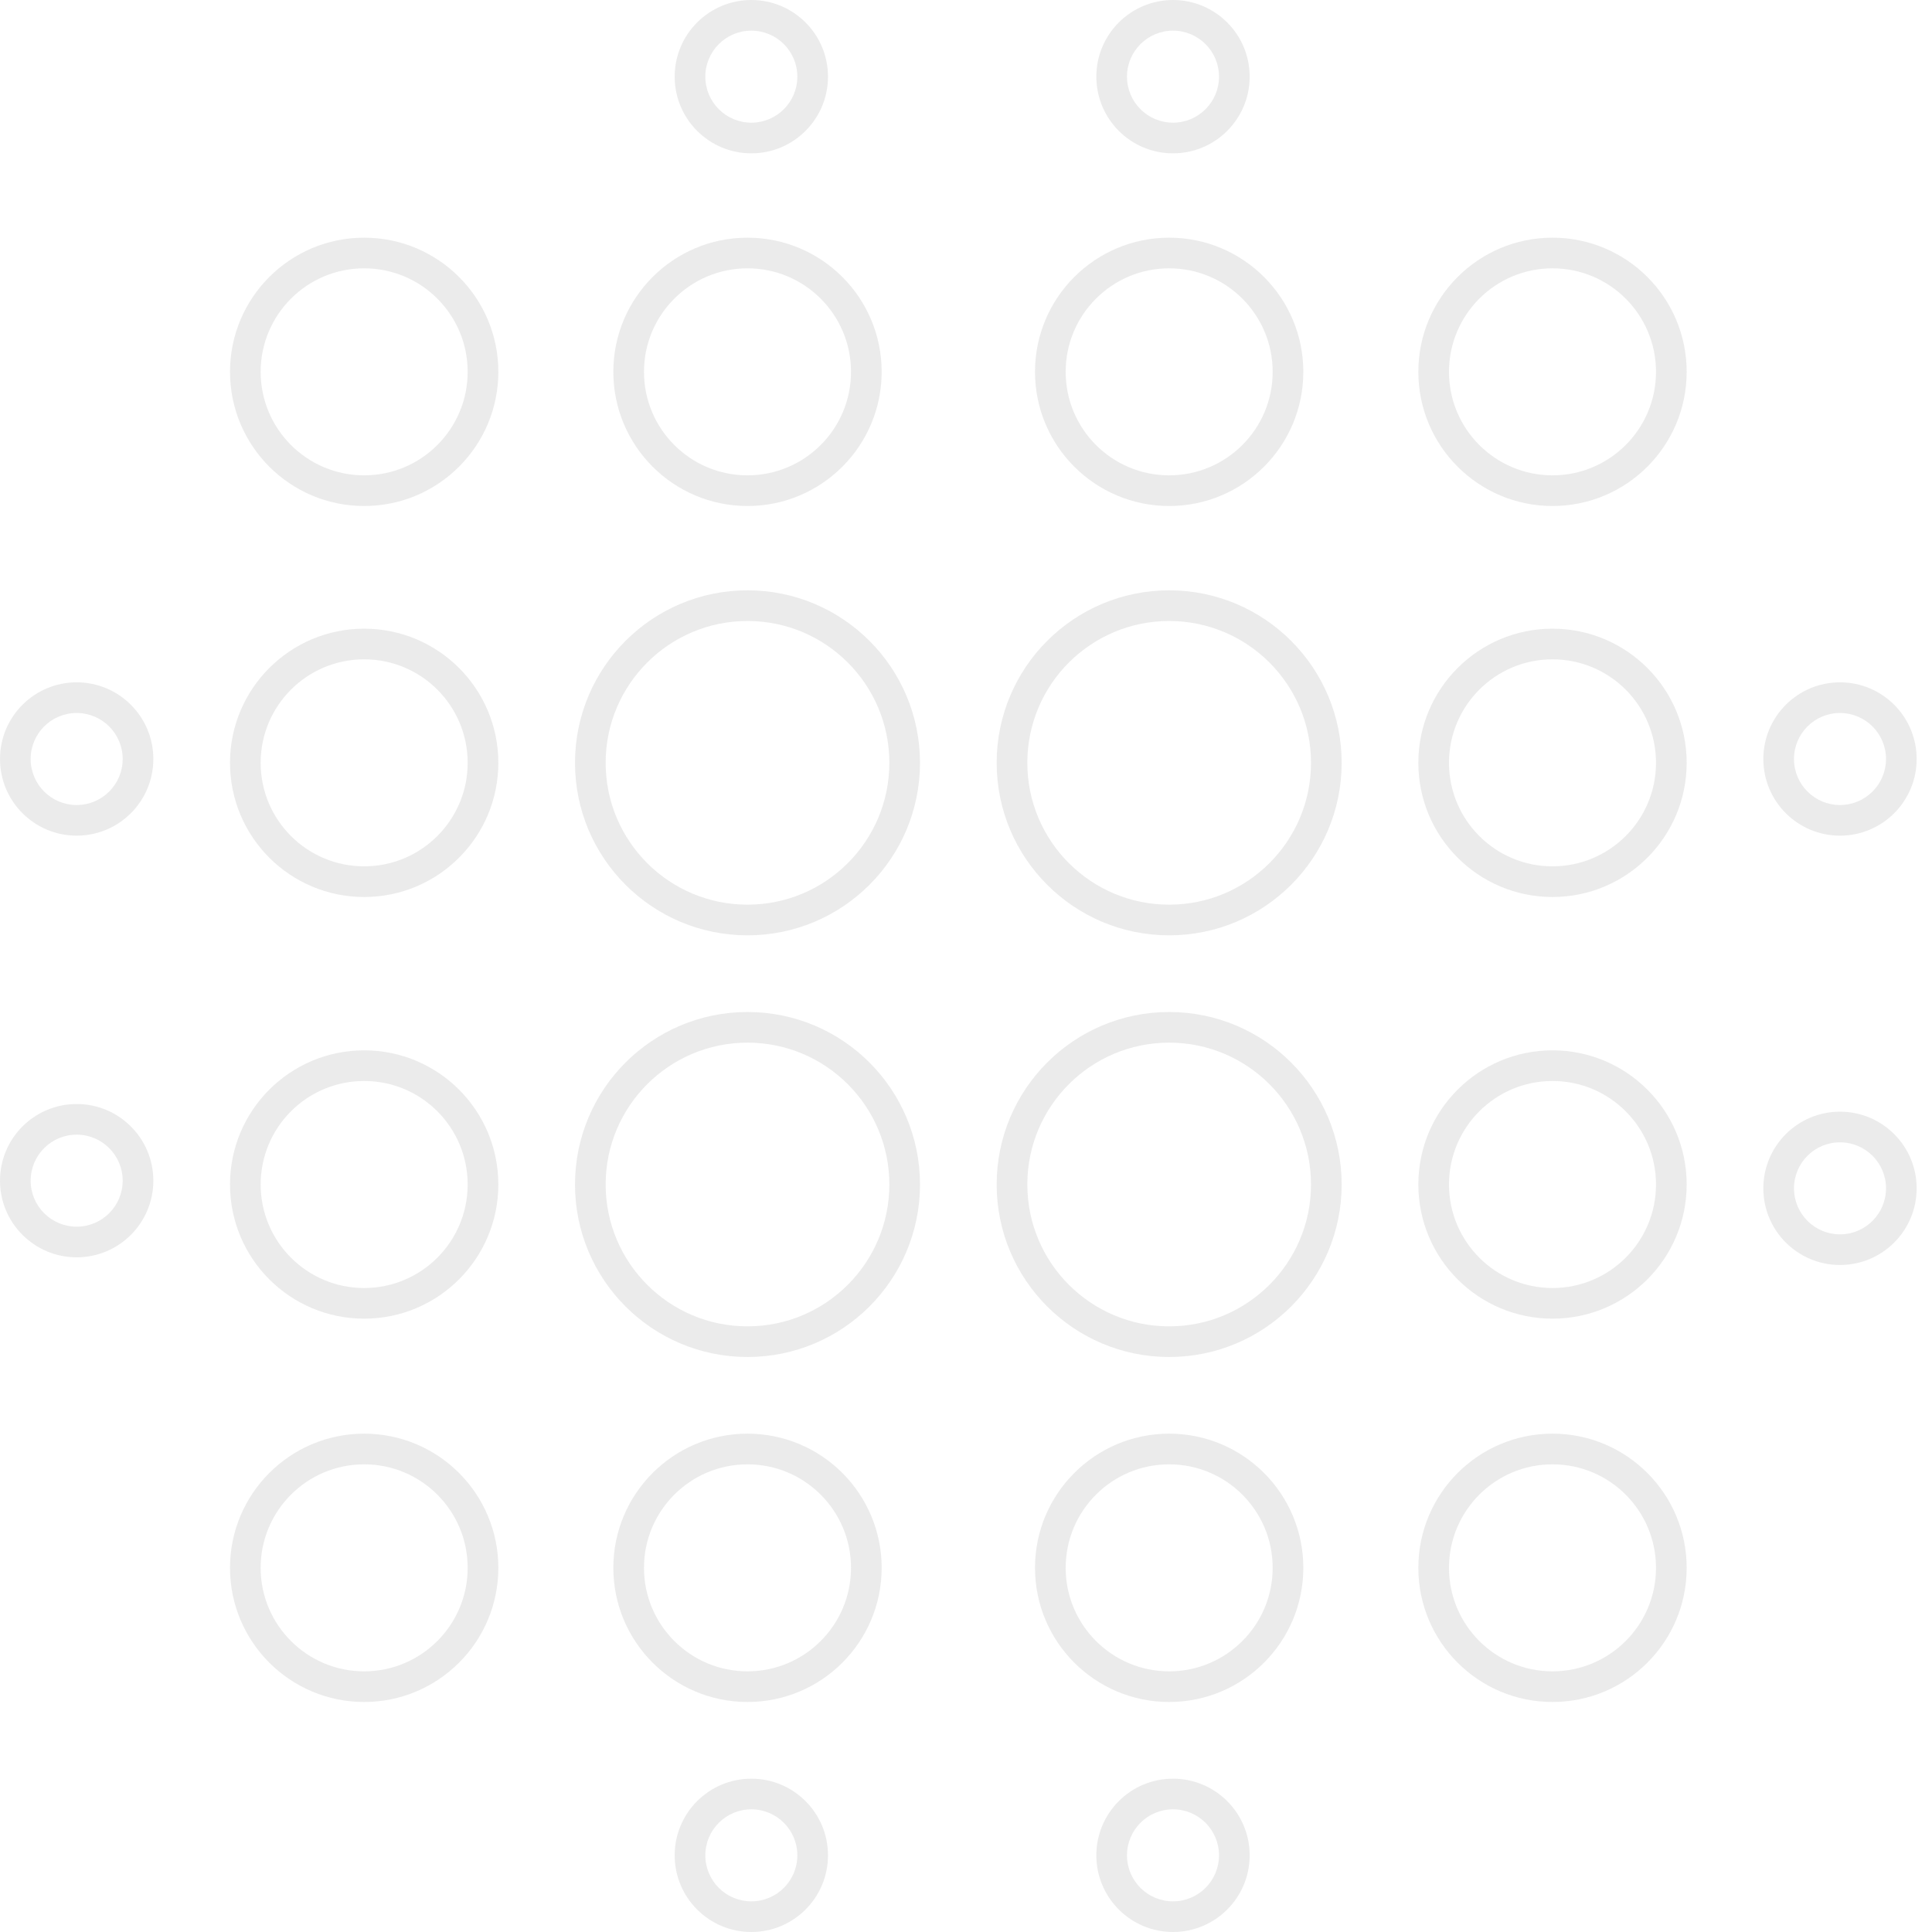 <svg width="100" height="100" viewBox="0 0 100 100" fill="none" xmlns="http://www.w3.org/2000/svg">
<g opacity="0.3">
<path fill-rule="evenodd" clip-rule="evenodd" d="M38.691 46.825C42.745 46.825 46.032 43.539 46.032 39.484C46.032 35.43 42.745 32.143 38.691 32.143C34.636 32.143 31.349 35.43 31.349 39.484C31.349 43.539 34.636 46.825 38.691 46.825ZM38.691 48.413C43.622 48.413 47.619 44.415 47.619 39.484C47.619 34.553 43.622 30.555 38.691 30.555C33.759 30.555 29.762 34.553 29.762 39.484C29.762 44.415 33.759 48.413 38.691 48.413Z" fill="#BDBDBD"/>
<path fill-rule="evenodd" clip-rule="evenodd" d="M60.516 46.825C64.57 46.825 67.857 43.539 67.857 39.484C67.857 35.43 64.57 32.143 60.516 32.143C56.461 32.143 53.175 35.43 53.175 39.484C53.175 43.539 56.461 46.825 60.516 46.825ZM60.516 48.413C65.447 48.413 69.444 44.415 69.444 39.484C69.444 34.553 65.447 30.555 60.516 30.555C55.585 30.555 51.587 34.553 51.587 39.484C51.587 44.415 55.585 48.413 60.516 48.413Z" fill="#BDBDBD"/>
<path fill-rule="evenodd" clip-rule="evenodd" d="M60.516 24.603C63.474 24.603 65.873 22.205 65.873 19.246C65.873 16.287 63.474 13.889 60.516 13.889C57.557 13.889 55.159 16.287 55.159 19.246C55.159 22.205 57.557 24.603 60.516 24.603ZM60.516 26.191C64.351 26.191 67.46 23.081 67.46 19.246C67.46 15.411 64.351 12.302 60.516 12.302C56.681 12.302 53.571 15.411 53.571 19.246C53.571 23.081 56.681 26.191 60.516 26.191Z" fill="#BDBDBD"/>
<path fill-rule="evenodd" clip-rule="evenodd" d="M60.714 6.349C62.029 6.349 63.095 5.283 63.095 3.968C63.095 2.653 62.029 1.587 60.714 1.587C59.399 1.587 58.333 2.653 58.333 3.968C58.333 5.283 59.399 6.349 60.714 6.349ZM60.714 7.937C62.906 7.937 64.683 6.16 64.683 3.968C64.683 1.777 62.906 0 60.714 0C58.523 0 56.746 1.777 56.746 3.968C56.746 6.16 58.523 7.937 60.714 7.937Z" fill="#BDBDBD"/>
<path fill-rule="evenodd" clip-rule="evenodd" d="M60.714 98.413C62.029 98.413 63.095 97.347 63.095 96.032C63.095 94.717 62.029 93.651 60.714 93.651C59.399 93.651 58.333 94.717 58.333 96.032C58.333 97.347 59.399 98.413 60.714 98.413ZM60.714 100C62.906 100 64.683 98.223 64.683 96.032C64.683 93.84 62.906 92.064 60.714 92.064C58.523 92.064 56.746 93.84 56.746 96.032C56.746 98.223 58.523 100 60.714 100Z" fill="#BDBDBD"/>
<path fill-rule="evenodd" clip-rule="evenodd" d="M1.587 61.111C1.587 62.426 2.653 63.492 3.968 63.492C5.283 63.492 6.349 62.426 6.349 61.111C6.349 59.796 5.283 58.73 3.968 58.73C2.653 58.73 1.587 59.796 1.587 61.111ZM7.80216e-07 61.111C6.84418e-07 63.303 1.777 65.079 3.968 65.079C6.16 65.079 7.937 63.303 7.937 61.111C7.937 58.919 6.16 57.143 3.968 57.143C1.777 57.143 8.76015e-07 58.919 7.80216e-07 61.111Z" fill="#BDBDBD"/>
<path fill-rule="evenodd" clip-rule="evenodd" d="M92.857 61.508C92.857 62.823 93.923 63.889 95.238 63.889C96.553 63.889 97.619 62.823 97.619 61.508C97.619 60.193 96.553 59.127 95.238 59.127C93.923 59.127 92.857 60.193 92.857 61.508ZM91.27 61.508C91.27 63.7 93.046 65.476 95.238 65.476C97.43 65.476 99.206 63.7 99.206 61.508C99.206 59.316 97.43 57.54 95.238 57.54C93.046 57.54 91.27 59.316 91.27 61.508Z" fill="#BDBDBD"/>
<path fill-rule="evenodd" clip-rule="evenodd" d="M38.889 6.349C40.204 6.349 41.27 5.283 41.27 3.968C41.27 2.653 40.204 1.587 38.889 1.587C37.574 1.587 36.508 2.653 36.508 3.968C36.508 5.283 37.574 6.349 38.889 6.349ZM38.889 7.937C41.081 7.937 42.857 6.16 42.857 3.968C42.857 1.777 41.081 0 38.889 0C36.697 0 34.921 1.777 34.921 3.968C34.921 6.16 36.697 7.937 38.889 7.937Z" fill="#BDBDBD"/>
<path fill-rule="evenodd" clip-rule="evenodd" d="M38.889 98.413C40.204 98.413 41.27 97.347 41.27 96.032C41.27 94.717 40.204 93.651 38.889 93.651C37.574 93.651 36.508 94.717 36.508 96.032C36.508 97.347 37.574 98.413 38.889 98.413ZM38.889 100C41.081 100 42.857 98.223 42.857 96.032C42.857 93.84 41.081 92.064 38.889 92.064C36.697 92.064 34.921 93.84 34.921 96.032C34.921 98.223 36.697 100 38.889 100Z" fill="#BDBDBD"/>
<path fill-rule="evenodd" clip-rule="evenodd" d="M1.587 39.286C1.587 40.601 2.653 41.667 3.968 41.667C5.283 41.667 6.349 40.601 6.349 39.286C6.349 37.971 5.283 36.905 3.968 36.905C2.653 36.905 1.587 37.971 1.587 39.286ZM7.80216e-07 39.286C6.84418e-07 41.477 1.777 43.254 3.968 43.254C6.16 43.254 7.937 41.477 7.937 39.286C7.937 37.094 6.16 35.317 3.968 35.317C1.777 35.317 8.76015e-07 37.094 7.80216e-07 39.286Z" fill="#BDBDBD"/>
<path fill-rule="evenodd" clip-rule="evenodd" d="M92.857 39.286C92.857 40.601 93.923 41.667 95.238 41.667C96.553 41.667 97.619 40.601 97.619 39.286C97.619 37.971 96.553 36.905 95.238 36.905C93.923 36.905 92.857 37.971 92.857 39.286ZM91.27 39.286C91.27 41.477 93.046 43.254 95.238 43.254C97.43 43.254 99.206 41.477 99.206 39.286C99.206 37.094 97.43 35.317 95.238 35.317C93.046 35.317 91.27 37.094 91.27 39.286Z" fill="#BDBDBD"/>
<path fill-rule="evenodd" clip-rule="evenodd" d="M60.516 86.508C63.474 86.508 65.873 84.109 65.873 81.151C65.873 78.192 63.474 75.794 60.516 75.794C57.557 75.794 55.159 78.192 55.159 81.151C55.159 84.109 57.557 86.508 60.516 86.508ZM60.516 88.095C64.351 88.095 67.46 84.986 67.46 81.151C67.46 77.316 64.351 74.206 60.516 74.206C56.681 74.206 53.571 77.316 53.571 81.151C53.571 84.986 56.681 88.095 60.516 88.095Z" fill="#BDBDBD"/>
<path fill-rule="evenodd" clip-rule="evenodd" d="M24.206 39.484C24.206 36.525 21.808 34.127 18.849 34.127C15.89 34.127 13.492 36.525 13.492 39.484C13.492 42.443 15.89 44.841 18.849 44.841C21.808 44.841 24.206 42.443 24.206 39.484ZM25.794 39.484C25.794 35.649 22.684 32.54 18.849 32.54C15.014 32.54 11.905 35.649 11.905 39.484C11.905 43.319 15.014 46.429 18.849 46.429C22.684 46.429 25.794 43.319 25.794 39.484Z" fill="#BDBDBD"/>
<path fill-rule="evenodd" clip-rule="evenodd" d="M85.714 39.484C85.714 36.525 83.316 34.127 80.357 34.127C77.398 34.127 75 36.525 75 39.484C75 42.443 77.398 44.841 80.357 44.841C83.316 44.841 85.714 42.443 85.714 39.484ZM87.302 39.484C87.302 35.649 84.192 32.54 80.357 32.54C76.522 32.54 73.413 35.649 73.413 39.484C73.413 43.319 76.522 46.429 80.357 46.429C84.192 46.429 87.302 43.319 87.302 39.484Z" fill="#BDBDBD"/>
<path fill-rule="evenodd" clip-rule="evenodd" d="M85.714 19.246C85.714 16.287 83.316 13.889 80.357 13.889C77.398 13.889 75 16.287 75 19.246C75 22.205 77.398 24.603 80.357 24.603C83.316 24.603 85.714 22.205 85.714 19.246ZM87.302 19.246C87.302 15.411 84.192 12.302 80.357 12.302C76.522 12.302 73.413 15.411 73.413 19.246C73.413 23.081 76.522 26.191 80.357 26.191C84.192 26.191 87.302 23.081 87.302 19.246Z" fill="#BDBDBD"/>
<path fill-rule="evenodd" clip-rule="evenodd" d="M85.714 81.151C85.714 78.192 83.316 75.794 80.357 75.794C77.398 75.794 75 78.192 75 81.151C75 84.109 77.398 86.508 80.357 86.508C83.316 86.508 85.714 84.109 85.714 81.151ZM87.302 81.151C87.302 77.316 84.192 74.206 80.357 74.206C76.522 74.206 73.413 77.316 73.413 81.151C73.413 84.986 76.522 88.095 80.357 88.095C84.192 88.095 87.302 84.986 87.302 81.151Z" fill="#BDBDBD"/>
<path fill-rule="evenodd" clip-rule="evenodd" d="M24.206 81.151C24.206 78.192 21.808 75.794 18.849 75.794C15.89 75.794 13.492 78.192 13.492 81.151C13.492 84.109 15.89 86.508 18.849 86.508C21.808 86.508 24.206 84.109 24.206 81.151ZM25.794 81.151C25.794 77.316 22.684 74.206 18.849 74.206C15.014 74.206 11.905 77.316 11.905 81.151C11.905 84.986 15.014 88.095 18.849 88.095C22.684 88.095 25.794 84.986 25.794 81.151Z" fill="#BDBDBD"/>
<path fill-rule="evenodd" clip-rule="evenodd" d="M24.206 19.246C24.206 16.287 21.808 13.889 18.849 13.889C15.89 13.889 13.492 16.287 13.492 19.246C13.492 22.205 15.89 24.603 18.849 24.603C21.808 24.603 24.206 22.205 24.206 19.246ZM25.794 19.246C25.794 15.411 22.684 12.302 18.849 12.302C15.014 12.302 11.905 15.411 11.905 19.246C11.905 23.081 15.014 26.191 18.849 26.191C22.684 26.191 25.794 23.081 25.794 19.246Z" fill="#BDBDBD"/>
<path fill-rule="evenodd" clip-rule="evenodd" d="M38.691 24.603C41.649 24.603 44.048 22.205 44.048 19.246C44.048 16.287 41.649 13.889 38.691 13.889C35.732 13.889 33.333 16.287 33.333 19.246C33.333 22.205 35.732 24.603 38.691 24.603ZM38.691 26.191C42.526 26.191 45.635 23.081 45.635 19.246C45.635 15.411 42.526 12.302 38.691 12.302C34.855 12.302 31.746 15.411 31.746 19.246C31.746 23.081 34.855 26.191 38.691 26.191Z" fill="#BDBDBD"/>
<path fill-rule="evenodd" clip-rule="evenodd" d="M38.691 86.508C41.649 86.508 44.048 84.109 44.048 81.151C44.048 78.192 41.649 75.794 38.691 75.794C35.732 75.794 33.333 78.192 33.333 81.151C33.333 84.109 35.732 86.508 38.691 86.508ZM38.691 88.095C42.526 88.095 45.635 84.986 45.635 81.151C45.635 77.316 42.526 74.206 38.691 74.206C34.855 74.206 31.746 77.316 31.746 81.151C31.746 84.986 34.855 88.095 38.691 88.095Z" fill="#BDBDBD"/>
<path fill-rule="evenodd" clip-rule="evenodd" d="M24.206 61.309C24.206 58.351 21.808 55.952 18.849 55.952C15.89 55.952 13.492 58.351 13.492 61.309C13.492 64.268 15.89 66.667 18.849 66.667C21.808 66.667 24.206 64.268 24.206 61.309ZM25.794 61.309C25.794 57.474 22.684 54.365 18.849 54.365C15.014 54.365 11.905 57.474 11.905 61.309C11.905 65.145 15.014 68.254 18.849 68.254C22.684 68.254 25.794 65.145 25.794 61.309Z" fill="#BDBDBD"/>
<path fill-rule="evenodd" clip-rule="evenodd" d="M85.714 61.309C85.714 58.351 83.316 55.952 80.357 55.952C77.398 55.952 75 58.351 75 61.309C75 64.268 77.398 66.667 80.357 66.667C83.316 66.667 85.714 64.268 85.714 61.309ZM87.302 61.309C87.302 57.474 84.192 54.365 80.357 54.365C76.522 54.365 73.413 57.474 73.413 61.309C73.413 65.145 76.522 68.254 80.357 68.254C84.192 68.254 87.302 65.145 87.302 61.309Z" fill="#BDBDBD"/>
<path fill-rule="evenodd" clip-rule="evenodd" d="M60.516 68.651C64.57 68.651 67.857 65.364 67.857 61.309C67.857 57.255 64.57 53.968 60.516 53.968C56.461 53.968 53.175 57.255 53.175 61.309C53.175 65.364 56.461 68.651 60.516 68.651ZM60.516 70.238C65.447 70.238 69.444 66.241 69.444 61.309C69.444 56.378 65.447 52.381 60.516 52.381C55.585 52.381 51.587 56.378 51.587 61.309C51.587 66.241 55.585 70.238 60.516 70.238Z" fill="#BDBDBD"/>
<path fill-rule="evenodd" clip-rule="evenodd" d="M38.691 68.651C42.745 68.651 46.032 65.364 46.032 61.309C46.032 57.255 42.745 53.968 38.691 53.968C34.636 53.968 31.349 57.255 31.349 61.309C31.349 65.364 34.636 68.651 38.691 68.651ZM38.691 70.238C43.622 70.238 47.619 66.241 47.619 61.309C47.619 56.378 43.622 52.381 38.691 52.381C33.759 52.381 29.762 56.378 29.762 61.309C29.762 66.241 33.759 70.238 38.691 70.238Z" fill="#BDBDBD"/>
</g>
</svg>
